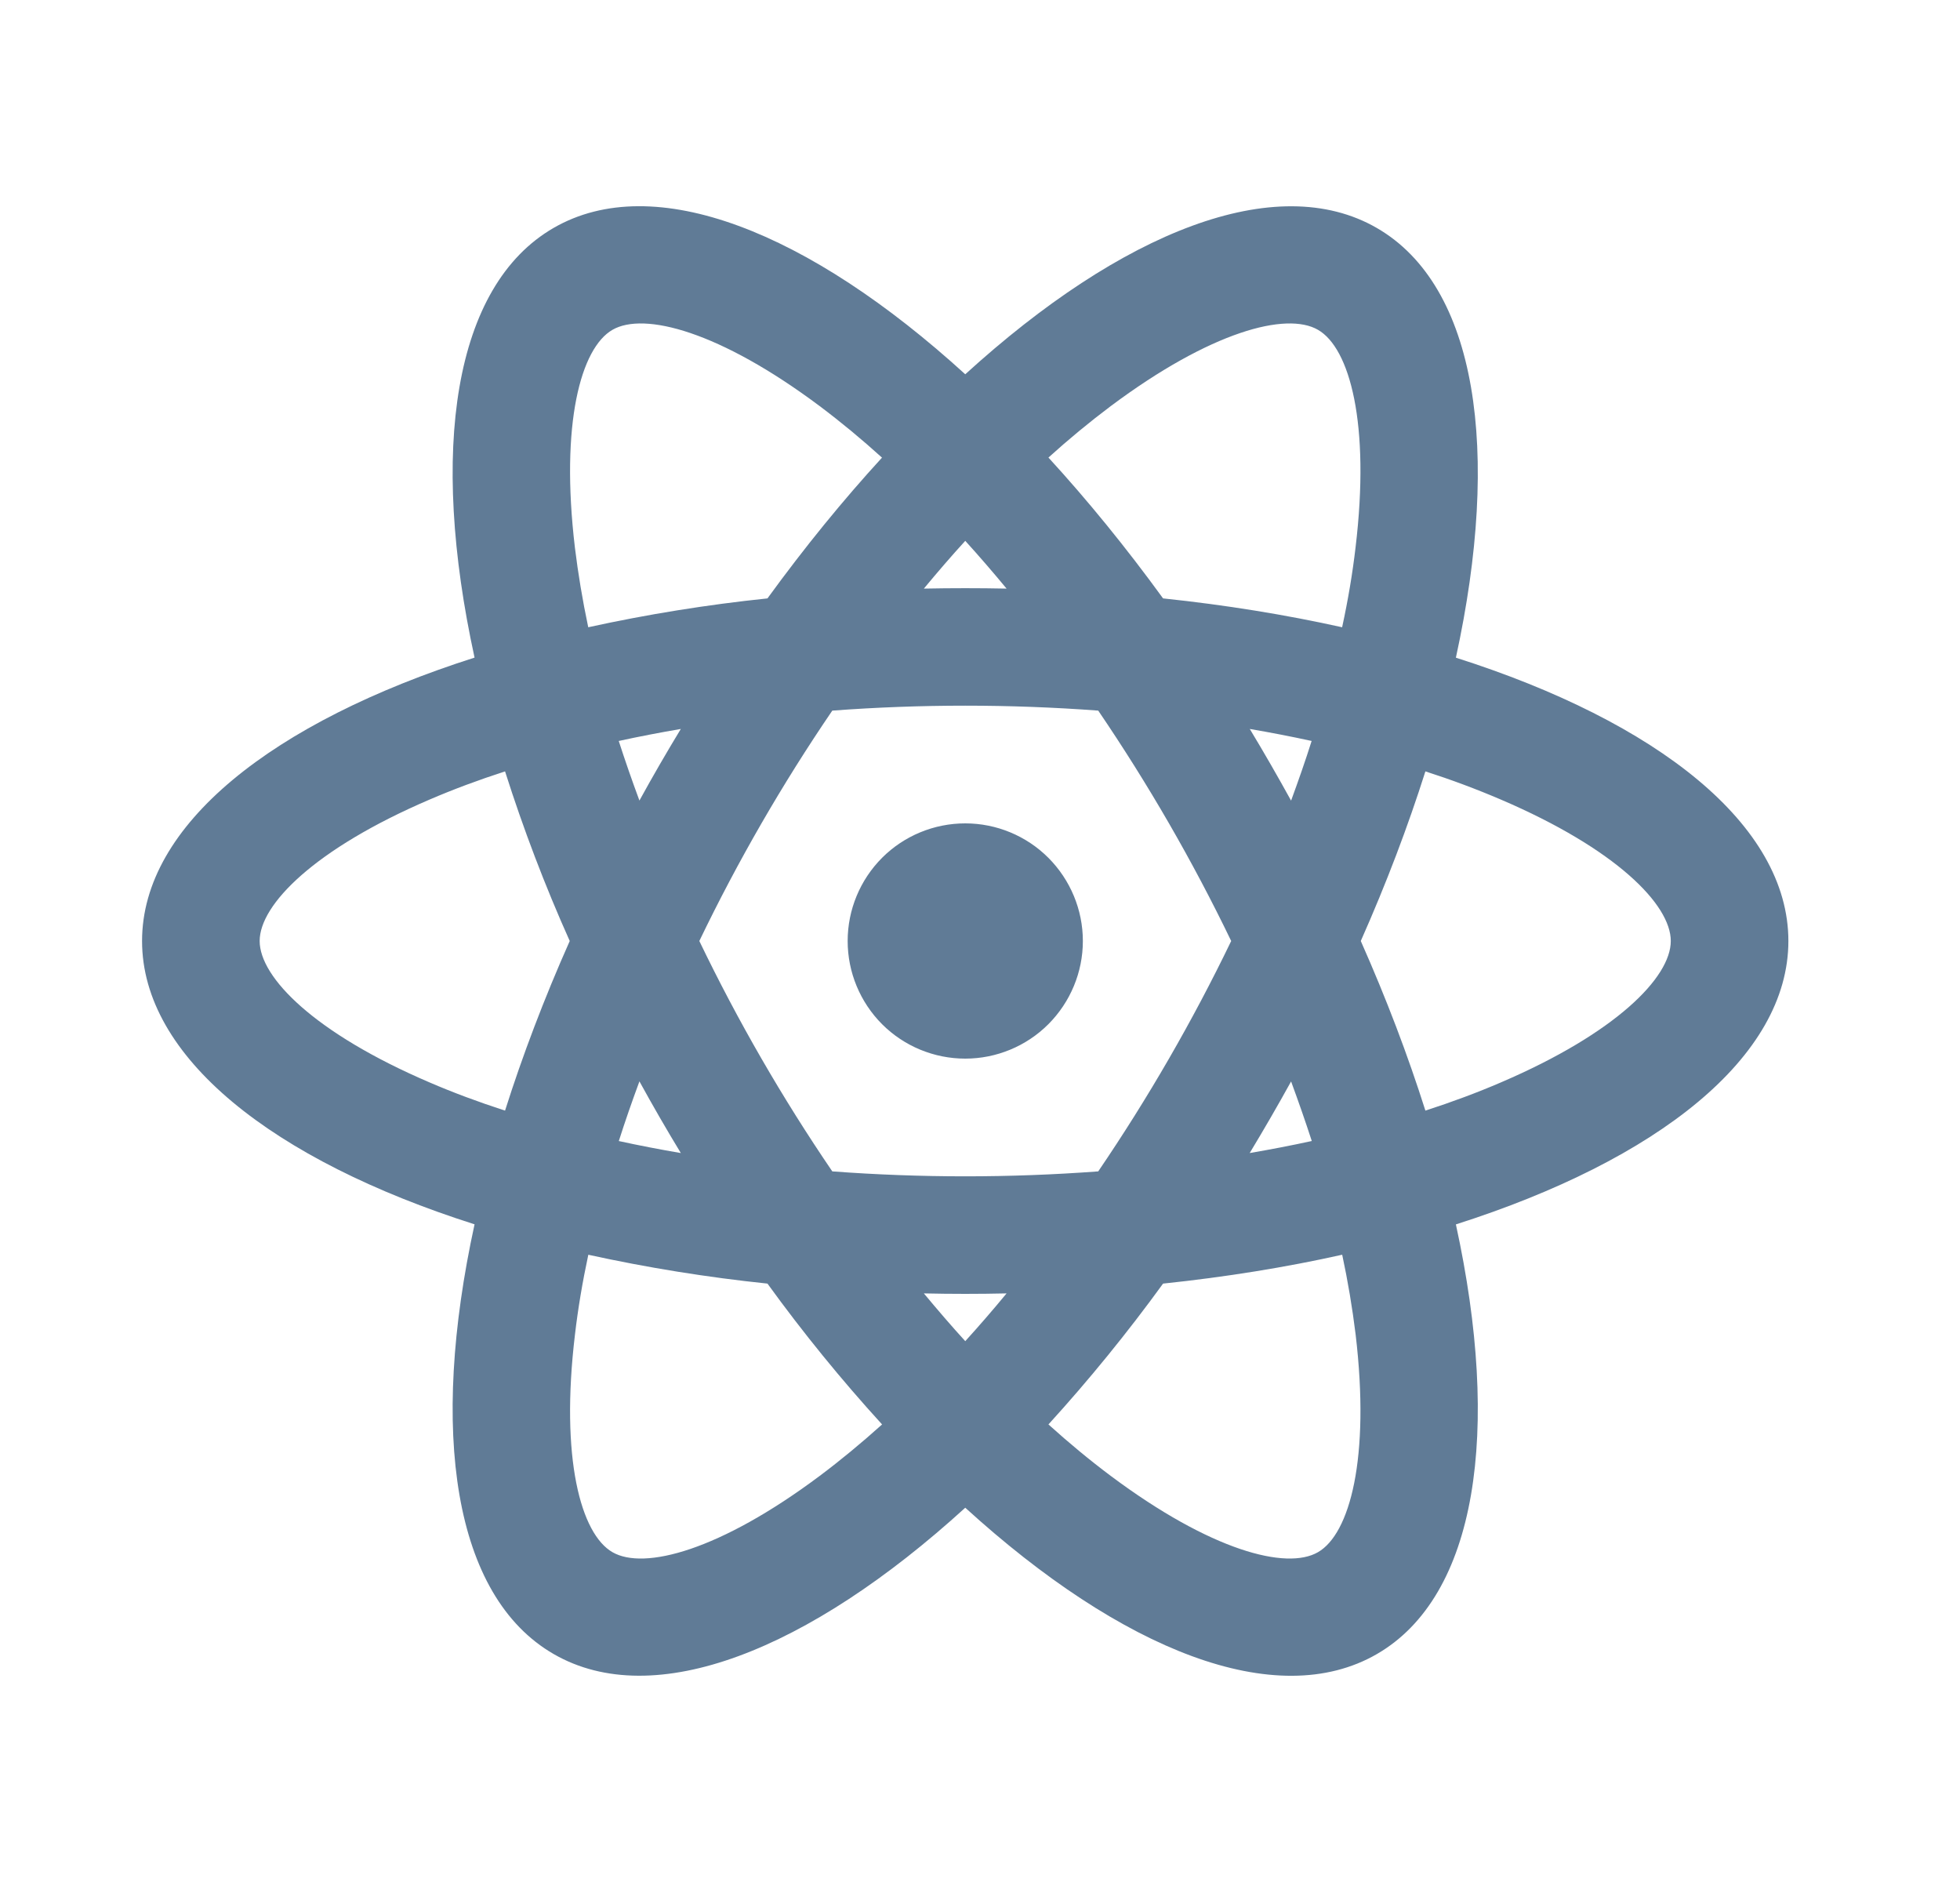 <svg width="25" height="24" viewBox="0 0 25 24" fill="none" xmlns="http://www.w3.org/2000/svg">
<g clip-path="url(#clip0_3005_150)">
<path d="M12.312 13.5C11.914 13.5 11.532 13.342 11.251 13.061C10.97 12.779 10.812 12.398 10.812 12C10.812 11.602 10.97 11.221 11.251 10.939C11.532 10.658 11.914 10.5 12.312 10.5C12.709 10.5 13.091 10.658 13.372 10.939C13.653 11.221 13.812 11.602 13.812 12C13.812 12.398 13.653 12.779 13.372 13.061C13.091 13.342 12.709 13.5 12.312 13.5ZM11.784 16.494C11.959 16.704 12.134 16.908 12.312 17.103C12.489 16.908 12.665 16.705 12.839 16.494C12.488 16.502 12.136 16.502 11.784 16.494ZM9.789 16.369C9.021 16.289 8.258 16.166 7.504 16.001C7.429 16.351 7.372 16.691 7.334 17.017C7.144 18.6 7.409 19.562 7.812 19.794C8.215 20.027 9.18 19.775 10.457 18.82C10.72 18.623 10.985 18.404 11.251 18.165C10.73 17.594 10.242 16.994 9.789 16.369ZM17.119 16.001C16.402 16.161 15.636 16.285 14.835 16.369C14.381 16.994 13.893 17.594 13.373 18.165C13.639 18.405 13.903 18.623 14.166 18.82C15.444 19.775 16.409 20.027 16.811 19.794C17.215 19.562 17.479 18.6 17.291 17.017C17.249 16.676 17.192 16.337 17.12 16.001H17.119ZM18.57 15.614C19.146 18.253 18.843 20.354 17.561 21.094C16.279 21.834 14.309 21.046 12.312 19.227C10.315 21.046 8.344 21.833 7.062 21.093C5.78 20.353 5.477 18.253 6.053 15.613C3.479 14.794 1.812 13.48 1.812 12C1.812 10.52 3.479 9.207 6.053 8.386C5.477 5.747 5.78 3.646 7.062 2.906C8.344 2.166 10.315 2.954 12.312 4.773C14.309 2.954 16.279 2.167 17.561 2.907C18.843 3.647 19.146 5.747 18.57 8.387C21.145 9.206 22.811 10.52 22.811 12C22.811 13.48 21.145 14.793 18.57 15.614H18.57ZM11.249 5.835C10.995 5.605 10.731 5.386 10.457 5.18C9.18 4.225 8.215 3.973 7.812 4.206C7.409 4.438 7.145 5.4 7.333 6.983C7.373 7.31 7.429 7.649 7.503 7.999C8.257 7.834 9.02 7.711 9.789 7.631C10.264 6.978 10.754 6.377 11.251 5.835H11.249ZM14.835 7.631C15.636 7.715 16.402 7.84 17.119 7.999C17.195 7.649 17.252 7.309 17.29 6.983C17.48 5.4 17.215 4.438 16.811 4.206C16.409 3.973 15.444 4.225 14.166 5.18C13.892 5.386 13.627 5.605 13.373 5.835C13.87 6.377 14.36 6.978 14.835 7.631ZM12.839 7.506C12.665 7.296 12.489 7.092 12.312 6.897C12.134 7.092 11.959 7.295 11.784 7.506C12.136 7.499 12.488 7.499 12.839 7.506ZM8.684 14.704C8.501 14.403 8.325 14.098 8.156 13.79C8.061 14.047 7.973 14.3 7.893 14.551C8.15 14.607 8.414 14.658 8.683 14.704H8.684ZM10.616 14.938C11.745 15.022 12.878 15.022 14.008 14.938C14.645 14.002 15.212 13.02 15.704 12C15.212 10.98 14.645 9.998 14.008 9.062C12.878 8.978 11.745 8.978 10.616 9.062C9.978 9.998 9.411 10.98 8.92 12C9.411 13.02 9.978 14.002 10.616 14.938ZM16.468 10.21C16.562 9.953 16.651 9.7 16.73 9.449C16.468 9.392 16.205 9.341 15.941 9.296C16.123 9.597 16.298 9.902 16.468 10.21ZM6.442 9.837C6.102 9.947 5.78 10.067 5.478 10.197C4.013 10.825 3.312 11.535 3.312 12C3.312 12.465 4.012 13.175 5.478 13.803C5.78 13.933 6.102 14.053 6.442 14.163C6.664 13.463 6.939 12.737 7.267 12C6.951 11.295 6.676 10.573 6.442 9.837ZM7.892 9.449C7.973 9.699 8.061 9.953 8.156 10.209C8.325 9.901 8.501 9.597 8.684 9.296C8.414 9.342 8.15 9.393 7.893 9.449H7.892ZM18.181 14.163C18.521 14.053 18.843 13.933 19.145 13.803C20.61 13.175 21.311 12.465 21.311 12C21.311 11.535 20.611 10.825 19.145 10.197C18.83 10.062 18.508 9.942 18.181 9.837C17.959 10.537 17.684 11.263 17.357 12C17.684 12.737 17.959 13.462 18.181 14.163ZM16.732 14.551C16.651 14.301 16.562 14.047 16.468 13.791C16.298 14.099 16.122 14.403 15.94 14.704C16.209 14.658 16.474 14.607 16.73 14.551H16.732Z" fill="#607B96"/>
</g>
<defs>
<clipPath id="clip0_3005_150">
<rect width="24" height="24" fill="white" transform="translate(0.312)"/>
</clipPath>
</defs>
</svg>
